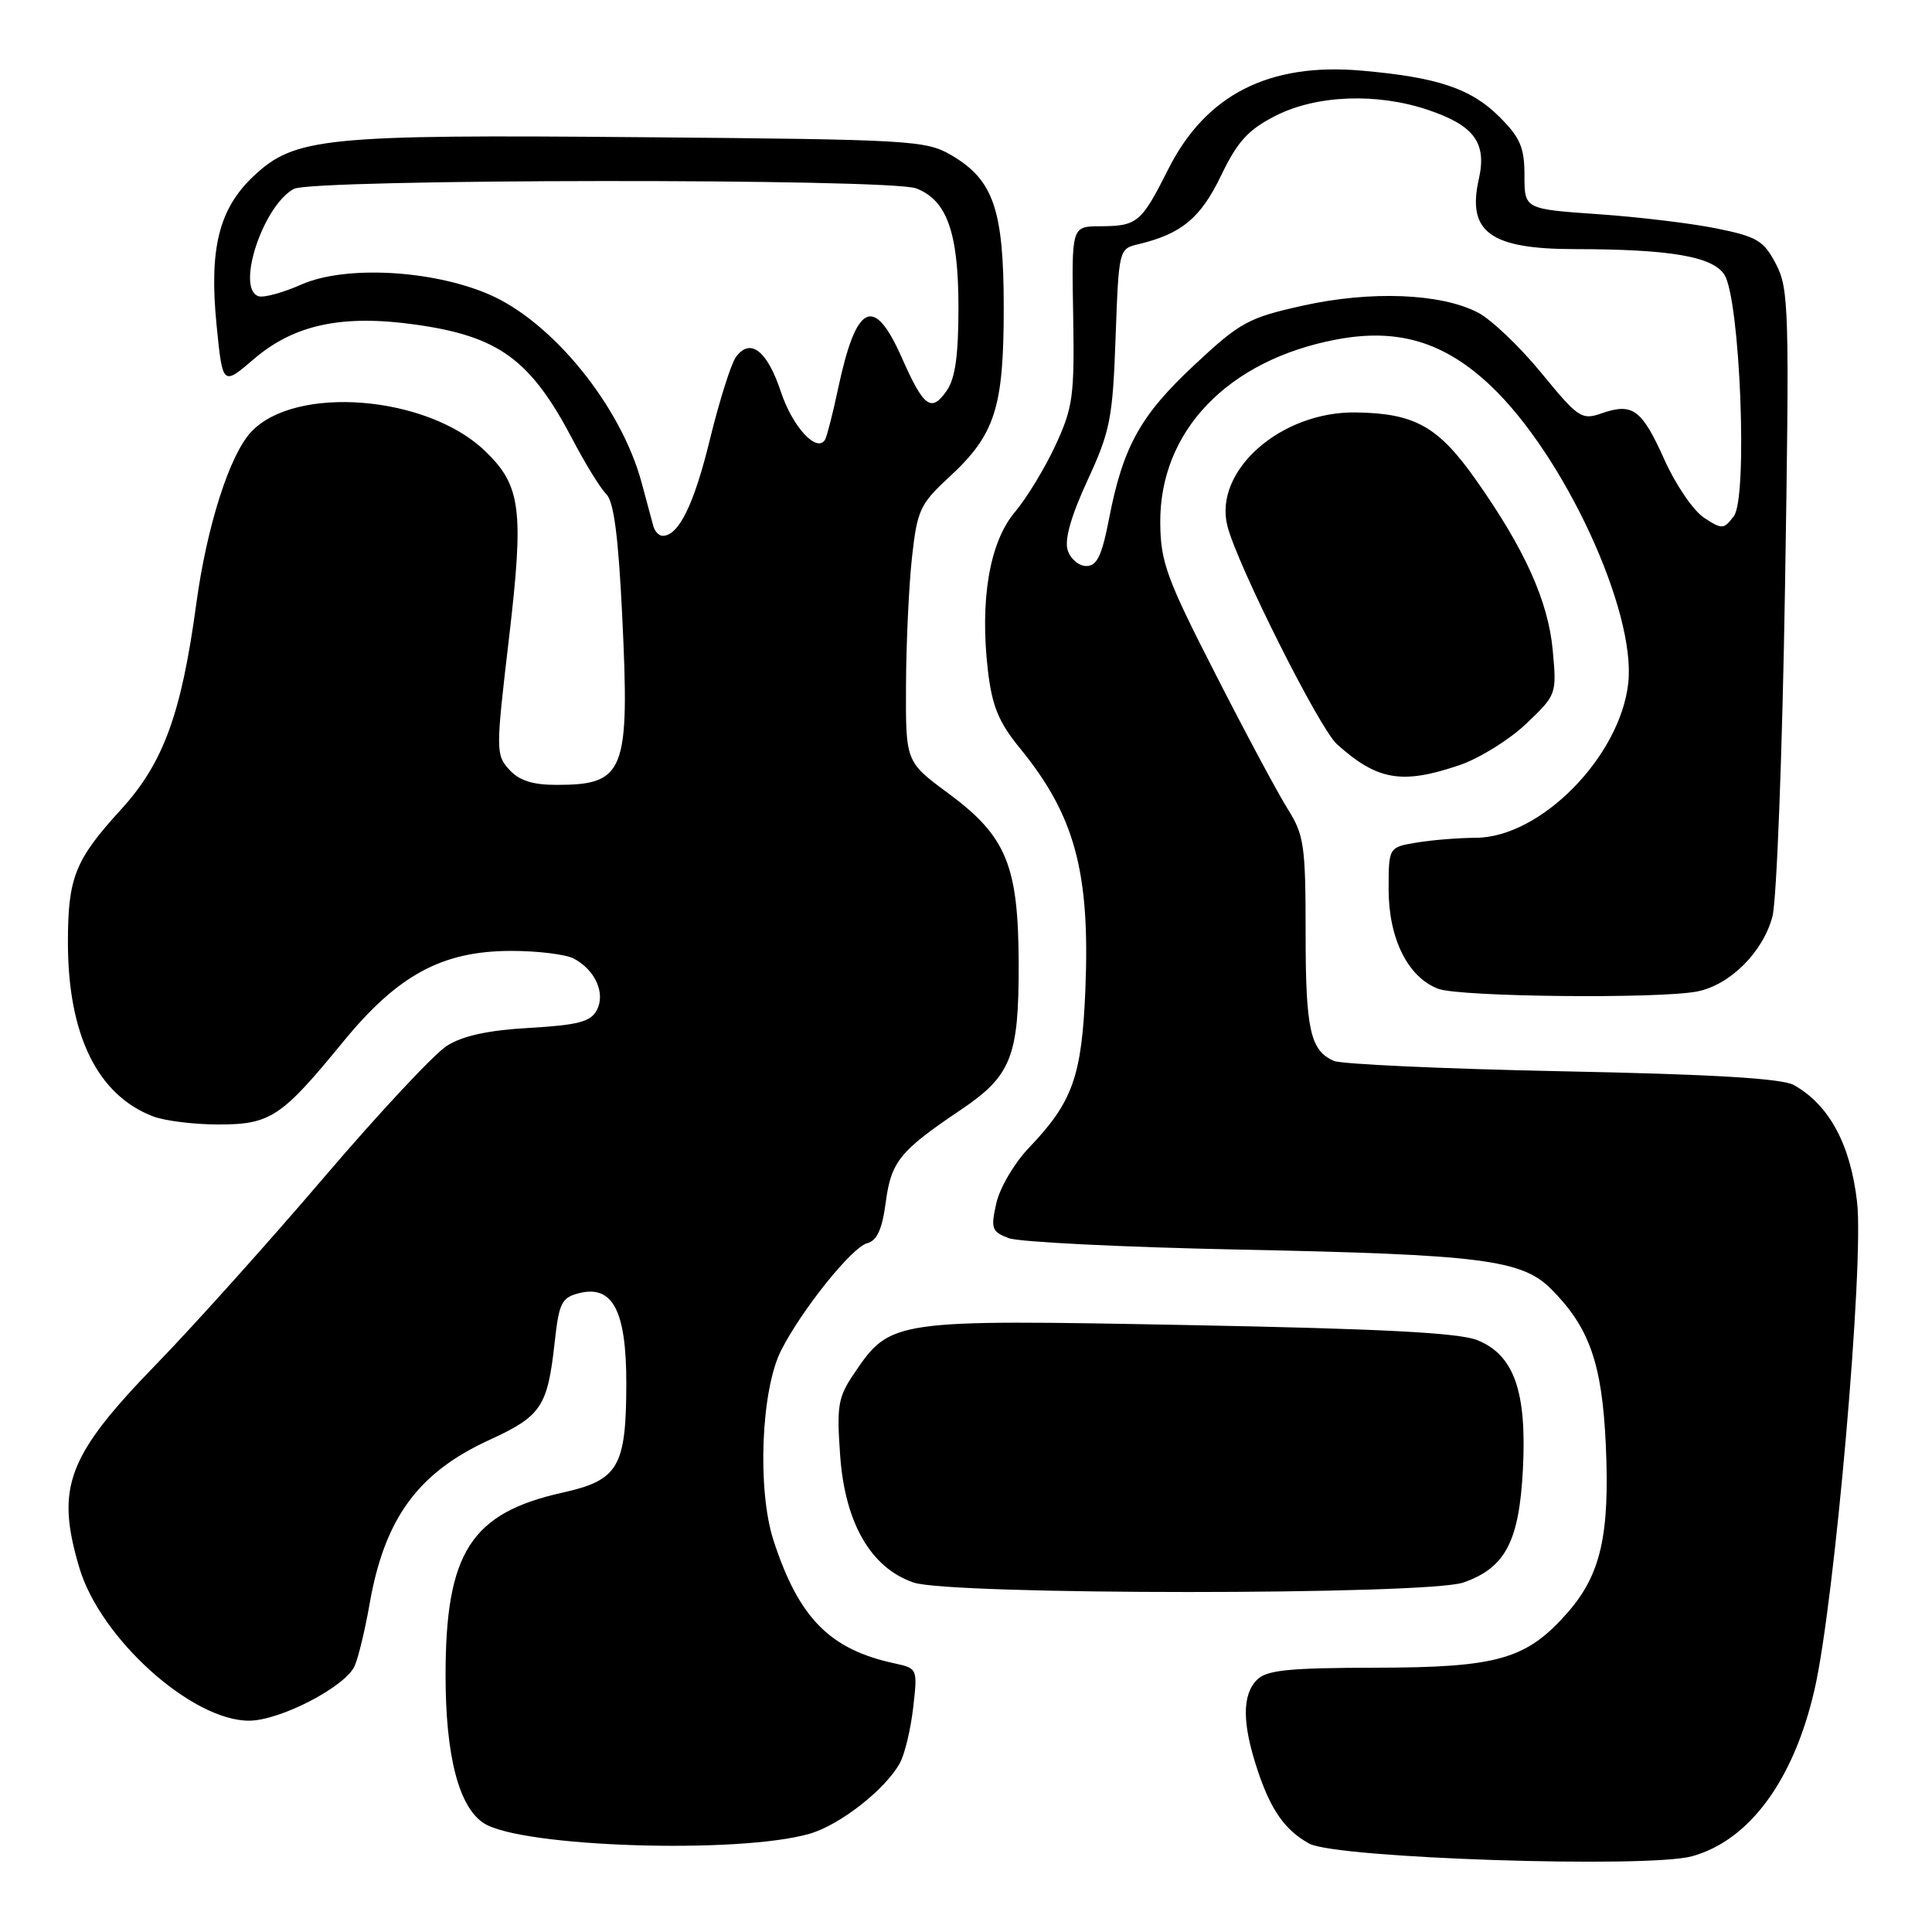 <?xml version="1.0" encoding="UTF-8" standalone="no"?>
<!DOCTYPE svg PUBLIC "-//W3C//DTD SVG 1.1//EN" "http://www.w3.org/Graphics/SVG/1.1/DTD/svg11.dtd" >
<svg xmlns="http://www.w3.org/2000/svg" xmlns:xlink="http://www.w3.org/1999/xlink" version="1.1" viewBox="0 0 256 256">
 <g >
 <path fill="currentColor"
d=" M 224.22 245.96 C 231.82 243.85 237.68 235.87 240.43 223.90 C 243.10 212.30 247.02 167.38 246.07 159.25 C 245.19 151.62 242.38 146.42 237.71 143.78 C 236.16 142.90 227.01 142.35 207.00 141.95 C 191.32 141.63 177.70 141.01 176.72 140.57 C 173.60 139.16 173.00 136.41 173.00 123.55 C 173.00 112.06 172.79 110.63 170.65 107.23 C 169.36 105.18 165.03 97.11 161.05 89.30 C 154.56 76.62 153.79 74.48 153.74 69.30 C 153.64 57.14 162.68 47.72 177.06 44.99 C 185.20 43.44 191.37 45.29 197.52 51.11 C 207.26 60.32 216.82 81.01 215.75 90.54 C 214.65 100.30 204.11 110.99 195.55 111.01 C 193.32 111.02 189.81 111.30 187.75 111.64 C 184.00 112.26 184.00 112.26 184.00 117.88 C 184.01 124.39 186.56 129.50 190.57 131.02 C 193.40 132.10 219.91 132.37 224.91 131.37 C 229.26 130.50 233.62 126.14 234.86 121.43 C 235.42 119.27 236.17 99.72 236.52 78.00 C 237.12 40.97 237.04 38.28 235.33 35.00 C 233.71 31.89 232.82 31.36 227.50 30.28 C 224.20 29.60 217.11 28.75 211.75 28.38 C 202.00 27.70 202.00 27.70 202.00 23.25 C 202.00 19.55 201.44 18.24 198.70 15.50 C 194.93 11.73 190.49 10.24 180.42 9.36 C 168.13 8.28 159.76 12.55 154.79 22.44 C 151.22 29.53 150.71 29.96 145.75 29.98 C 141.99 30.00 141.99 30.00 142.20 41.75 C 142.38 52.47 142.18 53.98 139.86 59.00 C 138.46 62.02 136.03 66.02 134.46 67.88 C 131.11 71.85 129.81 79.55 130.91 88.91 C 131.47 93.61 132.34 95.71 135.16 99.16 C 142.41 108.04 144.45 115.53 143.82 131.07 C 143.35 142.64 142.14 146.03 136.31 152.12 C 134.41 154.11 132.47 157.40 132.02 159.43 C 131.26 162.79 131.40 163.20 133.66 164.06 C 135.02 164.58 148.81 165.26 164.31 165.58 C 196.28 166.23 201.63 166.91 205.52 170.79 C 210.61 175.88 212.29 180.68 212.78 191.50 C 213.31 203.41 212.11 208.66 207.72 213.67 C 202.27 219.87 198.51 220.95 182.32 220.98 C 170.79 221.00 167.85 221.29 166.57 222.57 C 164.56 224.58 164.58 228.38 166.64 234.57 C 168.39 239.85 170.28 242.53 173.49 244.29 C 177.04 246.23 218.33 247.59 224.22 245.96 Z  M 107.28 242.98 C 111.30 241.82 117.32 237.11 119.24 233.61 C 119.88 232.45 120.67 229.15 121.00 226.29 C 121.59 221.11 121.58 221.07 118.55 220.41 C 109.93 218.56 105.84 214.39 102.49 204.10 C 100.32 197.39 100.84 184.18 103.50 178.94 C 106.21 173.58 112.89 165.26 114.89 164.74 C 116.21 164.39 116.89 162.91 117.37 159.29 C 118.08 153.92 119.23 152.50 127.25 147.10 C 134.00 142.56 135.00 140.05 134.98 127.80 C 134.95 114.64 133.37 110.81 125.59 105.07 C 120.00 100.94 120.00 100.94 120.05 90.72 C 120.08 85.10 120.44 77.48 120.85 73.78 C 121.54 67.58 121.92 66.77 125.78 63.21 C 131.86 57.59 133.00 54.06 133.00 40.78 C 133.00 27.73 131.64 23.81 126.00 20.53 C 122.68 18.60 120.57 18.48 85.00 18.18 C 42.98 17.81 39.04 18.21 33.59 23.35 C 29.00 27.68 27.69 32.97 28.70 43.11 C 29.50 51.13 29.50 51.13 33.67 47.55 C 39.00 42.99 45.39 41.64 55.13 43.02 C 66.14 44.58 70.33 47.66 75.90 58.29 C 77.57 61.47 79.56 64.71 80.34 65.48 C 81.34 66.48 81.94 71.10 82.45 81.69 C 83.45 102.34 82.80 104.00 73.72 104.00 C 70.56 104.00 68.79 103.43 67.47 101.97 C 65.69 100.01 65.69 99.46 67.44 84.60 C 69.45 67.48 69.05 64.33 64.23 59.72 C 56.56 52.38 39.09 50.98 33.27 57.24 C 30.41 60.31 27.40 69.75 26.01 80.00 C 24.04 94.58 21.64 101.14 16.02 107.28 C 9.93 113.95 9.00 116.29 9.00 124.88 C 9.00 137.14 12.93 145.14 20.32 147.94 C 21.86 148.52 25.74 149.00 28.93 149.00 C 35.84 149.00 37.28 148.04 45.42 138.10 C 52.71 129.18 58.59 126.00 67.76 126.00 C 71.27 126.00 74.99 126.46 76.04 127.02 C 78.90 128.55 80.26 131.64 79.07 133.87 C 78.26 135.39 76.57 135.83 70.15 136.20 C 64.68 136.51 61.30 137.25 59.21 138.58 C 57.54 139.64 50.22 147.47 42.94 156.00 C 35.66 164.53 25.72 175.60 20.86 180.61 C 8.89 192.93 7.33 197.03 10.52 207.76 C 13.30 217.10 25.40 228.00 32.99 228.00 C 37.12 228.00 45.85 223.46 47.01 220.71 C 47.52 219.50 48.40 215.82 48.97 212.55 C 50.94 201.23 55.36 195.16 64.78 190.83 C 71.76 187.63 72.56 186.43 73.51 177.75 C 74.08 172.63 74.43 171.93 76.74 171.35 C 81.20 170.23 83.00 173.70 82.99 183.36 C 82.97 194.38 81.94 196.13 74.59 197.77 C 62.40 200.47 59.04 205.70 59.04 222.00 C 59.04 232.72 60.81 239.50 64.15 241.61 C 69.16 244.77 97.93 245.69 107.28 242.98 Z  M 193.91 209.69 C 199.46 207.75 201.29 204.27 201.79 194.76 C 202.33 184.41 200.64 179.57 195.79 177.59 C 193.38 176.60 183.17 176.07 157.50 175.58 C 118.21 174.83 118.01 174.86 113.17 182.00 C 111.04 185.14 110.85 186.26 111.33 192.93 C 111.98 201.84 115.40 207.75 121.04 209.69 C 125.89 211.37 189.14 211.37 193.91 209.69 Z  M 193.41 101.38 C 196.03 100.48 200.00 98.02 202.23 95.90 C 206.24 92.08 206.28 91.99 205.75 86.21 C 205.16 79.64 201.99 72.65 195.43 63.39 C 190.54 56.49 187.42 54.76 179.66 54.65 C 169.72 54.50 160.80 62.37 162.63 69.67 C 163.91 74.78 174.82 96.52 177.15 98.61 C 182.50 103.42 185.77 103.98 193.41 101.38 Z  M 141.47 72.90 C 141.03 71.51 141.93 68.34 144.10 63.65 C 147.11 57.13 147.44 55.46 147.82 44.74 C 148.25 33.01 148.25 32.97 150.87 32.35 C 156.56 30.99 159.09 28.89 161.79 23.28 C 163.97 18.74 165.38 17.20 169.00 15.35 C 174.45 12.57 182.51 12.27 189.33 14.60 C 195.36 16.65 197.03 18.95 195.95 23.74 C 194.37 30.75 197.46 33.00 208.68 33.01 C 221.31 33.02 226.95 33.99 228.49 36.40 C 230.57 39.66 231.61 65.92 229.75 68.38 C 228.41 70.16 228.19 70.17 225.79 68.60 C 224.39 67.68 222.02 64.22 220.54 60.90 C 217.54 54.22 216.34 53.34 212.22 54.77 C 209.58 55.69 209.13 55.39 204.23 49.41 C 201.38 45.93 197.59 42.32 195.82 41.41 C 190.90 38.86 181.63 38.50 172.63 40.50 C 165.39 42.11 164.33 42.69 158.25 48.37 C 151.10 55.04 148.81 59.17 146.95 68.75 C 146.00 73.66 145.35 75.00 143.94 75.00 C 142.95 75.00 141.83 74.05 141.47 72.90 Z  M 86.58 69.75 C 86.39 69.06 85.69 66.47 85.03 64.00 C 82.32 53.86 73.23 42.64 64.78 39.00 C 57.23 35.75 45.70 35.15 39.94 37.70 C 37.50 38.78 34.94 39.48 34.25 39.25 C 31.22 38.24 34.86 27.22 38.94 25.03 C 41.44 23.69 117.87 23.62 121.39 24.96 C 125.47 26.51 127.00 30.81 127.00 40.73 C 127.00 47.13 126.57 50.17 125.43 51.79 C 123.40 54.70 122.40 53.97 119.50 47.41 C 115.79 39.02 113.46 40.15 111.05 51.50 C 110.35 54.80 109.57 57.84 109.33 58.25 C 108.25 60.07 105.03 56.60 103.48 51.94 C 101.66 46.45 99.42 44.71 97.52 47.30 C 96.87 48.19 95.32 53.11 94.07 58.21 C 91.97 66.85 89.93 71.00 87.81 71.00 C 87.33 71.00 86.78 70.44 86.58 69.75 Z "/>
</g>
</svg>
